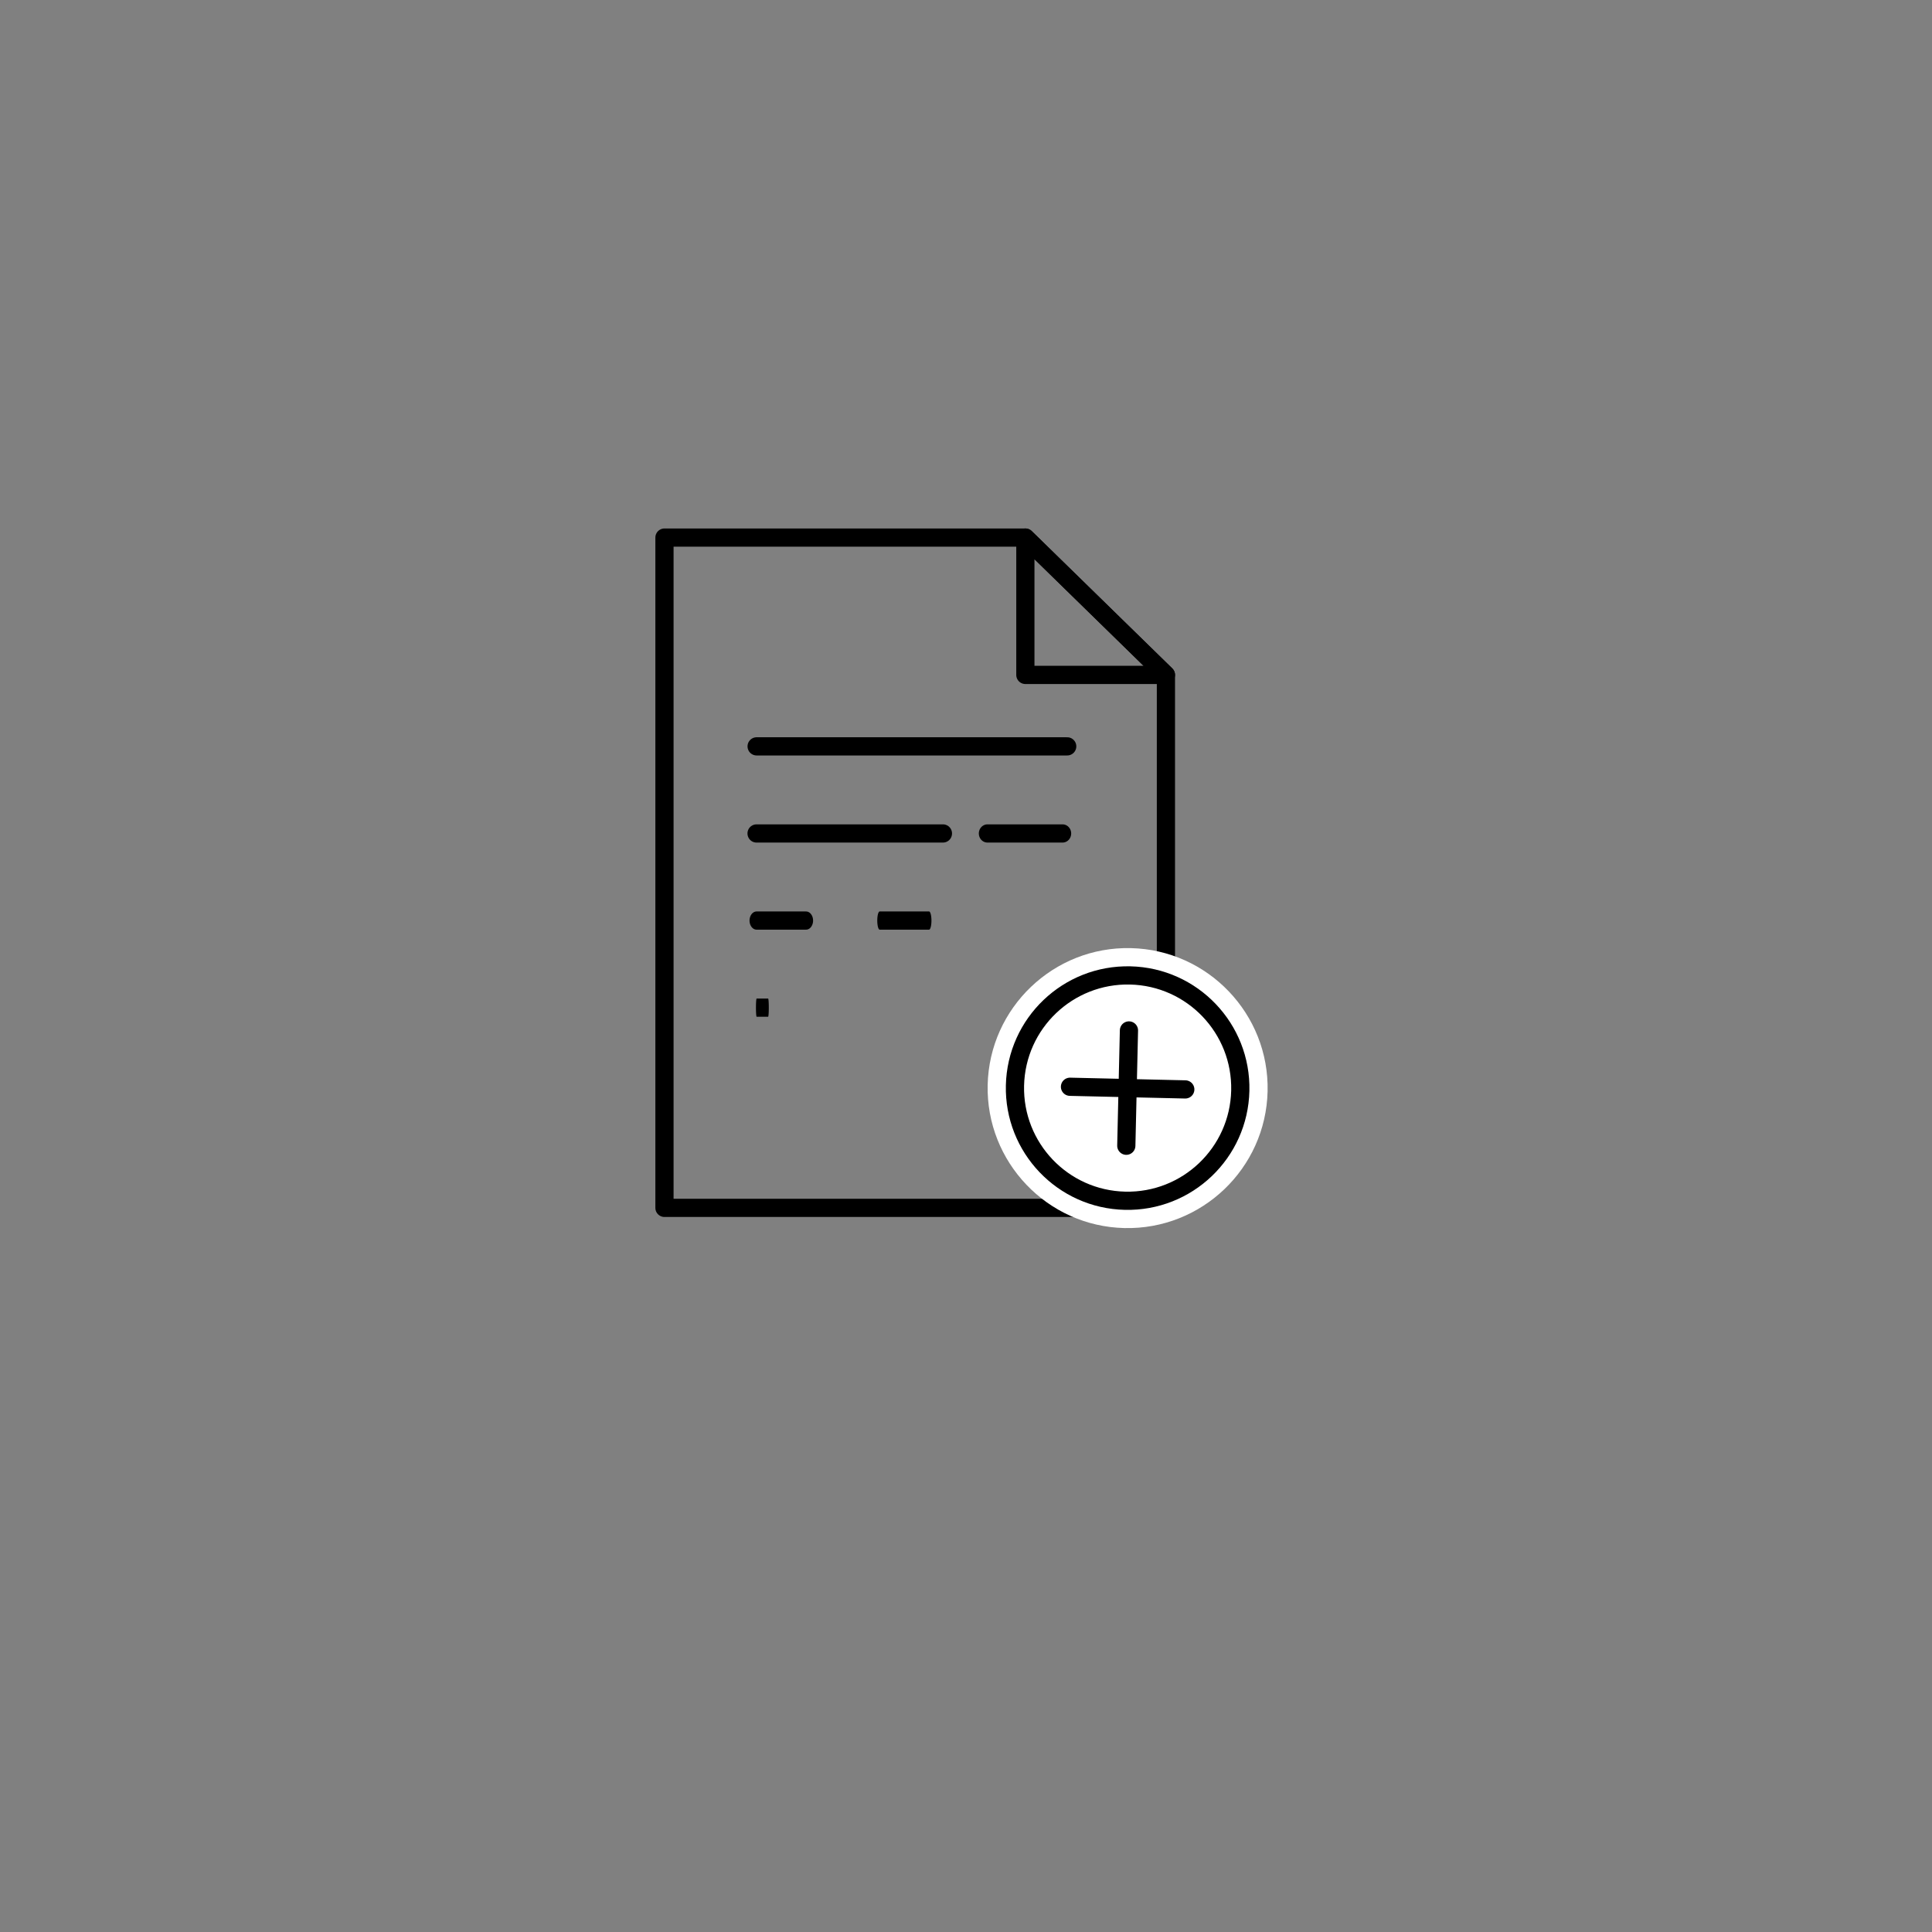 <svg xmlns="http://www.w3.org/2000/svg" xmlns:xlink="http://www.w3.org/1999/xlink" viewBox="0 0 300 300" width="300" height="300" preserveAspectRatio="xMidYMid meet" style="width: 100%; height: 100%; transform: translate3d(0px, 0px, 0px); content-visibility: visible;" id="Add Note">
	<rect x="0" y="0" width="300" height="300" fill="#808080" stroke="none"/>
	<defs>
		<clipPath id="__lottie_element_1112">
			<rect width="300" height="300" x="0" y="0" />
		</clipPath>
	</defs>
	<g clip-path="url(#__lottie_element_1112)">
		<g transform="matrix(1,0,0,1,96.112,76.406)" opacity="1" style="display: block;">
			<g opacity="1" transform="matrix(1,0,0,1,74.019,17.732)">
				<path stroke-linecap="round" stroke-linejoin="round" fill-opacity="0" stroke="rgb(0,0,0)" stroke-opacity="1" stroke-width="2.827" d=" M-10.913,10.663 C-10.913,10.663 10.913,10.663 10.913,10.663 C10.913,10.663 -10.913,-10.663 -10.913,-10.663 C-10.913,-10.663 -10.913,10.663 -10.913,10.663z" />
			</g>
			<g opacity="1" transform="matrix(1,0,0,1,45.999,59.11)">
				<path stroke-linecap="round" stroke-linejoin="round" fill-opacity="0" stroke="rgb(0,0,0)" stroke-opacity="1" stroke-width="2.827" d=" M38.932,52.042 C38.932,52.042 -38.932,52.042 -38.932,52.042 C-38.932,52.042 -38.932,-52.042 -38.932,-52.042 C-38.932,-52.042 17.106,-52.042 17.106,-52.042 C17.106,-52.042 38.932,-30.714 38.932,-30.714 C38.932,-30.714 38.932,52.042 38.932,52.042z" />
			</g>
		</g>
		<g transform="matrix(1,0.023,-0.023,1,98.436,66.571)" opacity="1" style="display: block;">
			<g opacity="1" transform="matrix(1,0,0,1,0,0)">
				<g opacity="1" transform="matrix(1,0,0,1,78.975,100.57)">
					<path fill="rgb(255,255,255)" fill-opacity="1" d=" M0,-21.734 C-11.984,-21.734 -21.734,-11.986 -21.734,-0.001 C-21.734,11.985 -11.984,21.735 0,21.735 C11.984,21.735 21.734,11.985 21.734,-0.001 C21.734,-11.986 11.984,-21.734 0,-21.734z" />
				</g>
				<g opacity="1" transform="matrix(1,0,0,1,78.975,100.571)">
					<path fill="rgb(255,255,255)" fill-opacity="1" d=" M17.494,0 C17.494,9.662 9.662,17.494 0,17.494 C-9.662,17.494 -17.494,9.662 -17.494,0 C-17.494,-9.662 -9.662,-17.494 0,-17.494 C9.662,-17.494 17.494,-9.662 17.494,0z" />
					<path stroke-linecap="round" stroke-linejoin="round" fill-opacity="0" stroke="rgb(0,0,0)" stroke-opacity="1" stroke-width="2.827" d=" M17.494,0 C17.494,9.662 9.662,17.494 0,17.494 C-9.662,17.494 -17.494,9.662 -17.494,0 C-17.494,-9.662 -9.662,-17.494 0,-17.494 C9.662,-17.494 17.494,-9.662 17.494,0z" />
				</g>
				<g opacity="1" transform="matrix(1,0,0,1,0,0)">
					<path stroke-linecap="round" stroke-linejoin="round" fill-opacity="0" stroke="rgb(0,0,0)" stroke-opacity="1" stroke-width="2.827" d=" M78.975,91.62 C78.975,91.62 78.975,109.522 78.975,109.522" />
				</g>
				<g opacity="1" transform="matrix(1,0,0,1,0,0)">
					<path stroke-linecap="round" stroke-linejoin="round" fill-opacity="0" stroke="rgb(0,0,0)" stroke-opacity="1" stroke-width="2.827" d=" M87.926,100.571 C87.926,100.571 70.024,100.571 70.024,100.571" />
				</g>
			</g>
		</g>
		<g transform="matrix(1,0,0,1,0,-8.908)" opacity="1" style="display: block;">
			<g opacity="1" transform="matrix(1,0,0,1,96.112,85.314)">
				<g opacity="1" transform="matrix(1,0,0,1,0,0)">
					<path stroke-linecap="round" stroke-linejoin="round" fill-opacity="0" stroke="rgb(0,0,0)" stroke-opacity="1" stroke-width="2.827" d=" M21.377,39.489 C21.377,39.489 69.603,39.489 69.603,39.489" />
				</g>
			</g>
		</g>
		<g transform="matrix(0.993,0,0,1,0.804,-8.908)" opacity="1" style="display: block;">
			<g opacity="1" transform="matrix(1,0,0,1,96.112,85.314)">
				<g opacity="1" transform="matrix(1,0,0,1,0,0)">
					<path stroke-linecap="round" stroke-linejoin="round" fill-opacity="0" stroke="rgb(0,0,0)" stroke-opacity="1" stroke-width="2.827" d=" M21.377,53.013 C21.377,53.013 50.537,53.013 50.537,53.013" />
				</g>
			</g>
		</g>
		<g transform="matrix(0.944,0,0,1,8.564,-8.908)" opacity="1" style="display: block;">
			<g opacity="1" transform="matrix(1,0,0,1,96.111,85.314)">
				<g opacity="1" transform="matrix(1,0,0,1,0,0)">
					<path stroke-linecap="round" stroke-linejoin="round" fill-opacity="0" stroke="rgb(0,0,0)" stroke-opacity="1" stroke-width="2.827" d=" M57.239,53.013 C57.239,53.013 69.603,53.013 69.603,53.013" />
				</g>
			</g>
		</g>
		<g transform="matrix(0.774,0,0,1,26.545,-8.908)" opacity="1" style="display: block;">
			<g opacity="1" transform="matrix(1,0,0,1,96.111,85.314)">
				<g opacity="1" transform="matrix(1,0,0,1,0,0)">
					<path stroke-linecap="round" stroke-linejoin="round" fill-opacity="0" stroke="rgb(0,0,0)" stroke-opacity="1" stroke-width="2.827" d=" M31.301,66.538 C31.301,66.538 21.377,66.538 21.377,66.538" />
				</g>
			</g>
		</g>
		<g transform="matrix(0.263,0,0,1,100.68,-8.908)" opacity="1" style="display: block;">
			<g opacity="1" transform="matrix(1,0,0,1,96.111,85.314)">
				<g opacity="1" transform="matrix(1,0,0,1,0,0)">
					<path stroke-linecap="round" stroke-linejoin="round" fill-opacity="0" stroke="rgb(0,0,0)" stroke-opacity="1" stroke-width="2.827" d=" M69.603,66.538 C69.603,66.538 40.443,66.538 40.443,66.538" />
				</g>
			</g>
		</g>
		<g transform="matrix(0.074,0,0,1,108.795,-8.908)" opacity="1" style="display: block;">
			<g opacity="1" transform="matrix(1,0,0,1,96.112,85.314)">
				<g opacity="1" transform="matrix(1,0,0,1,0,0)">
					<path stroke-linecap="round" stroke-linejoin="round" fill-opacity="0" stroke="rgb(0,0,0)" stroke-opacity="1" stroke-width="2.827" d=" M45.49,80.062 C45.49,80.062 21.377,80.062 21.377,80.062" />
				</g>
			</g>
		</g>
	</g>
</svg>
